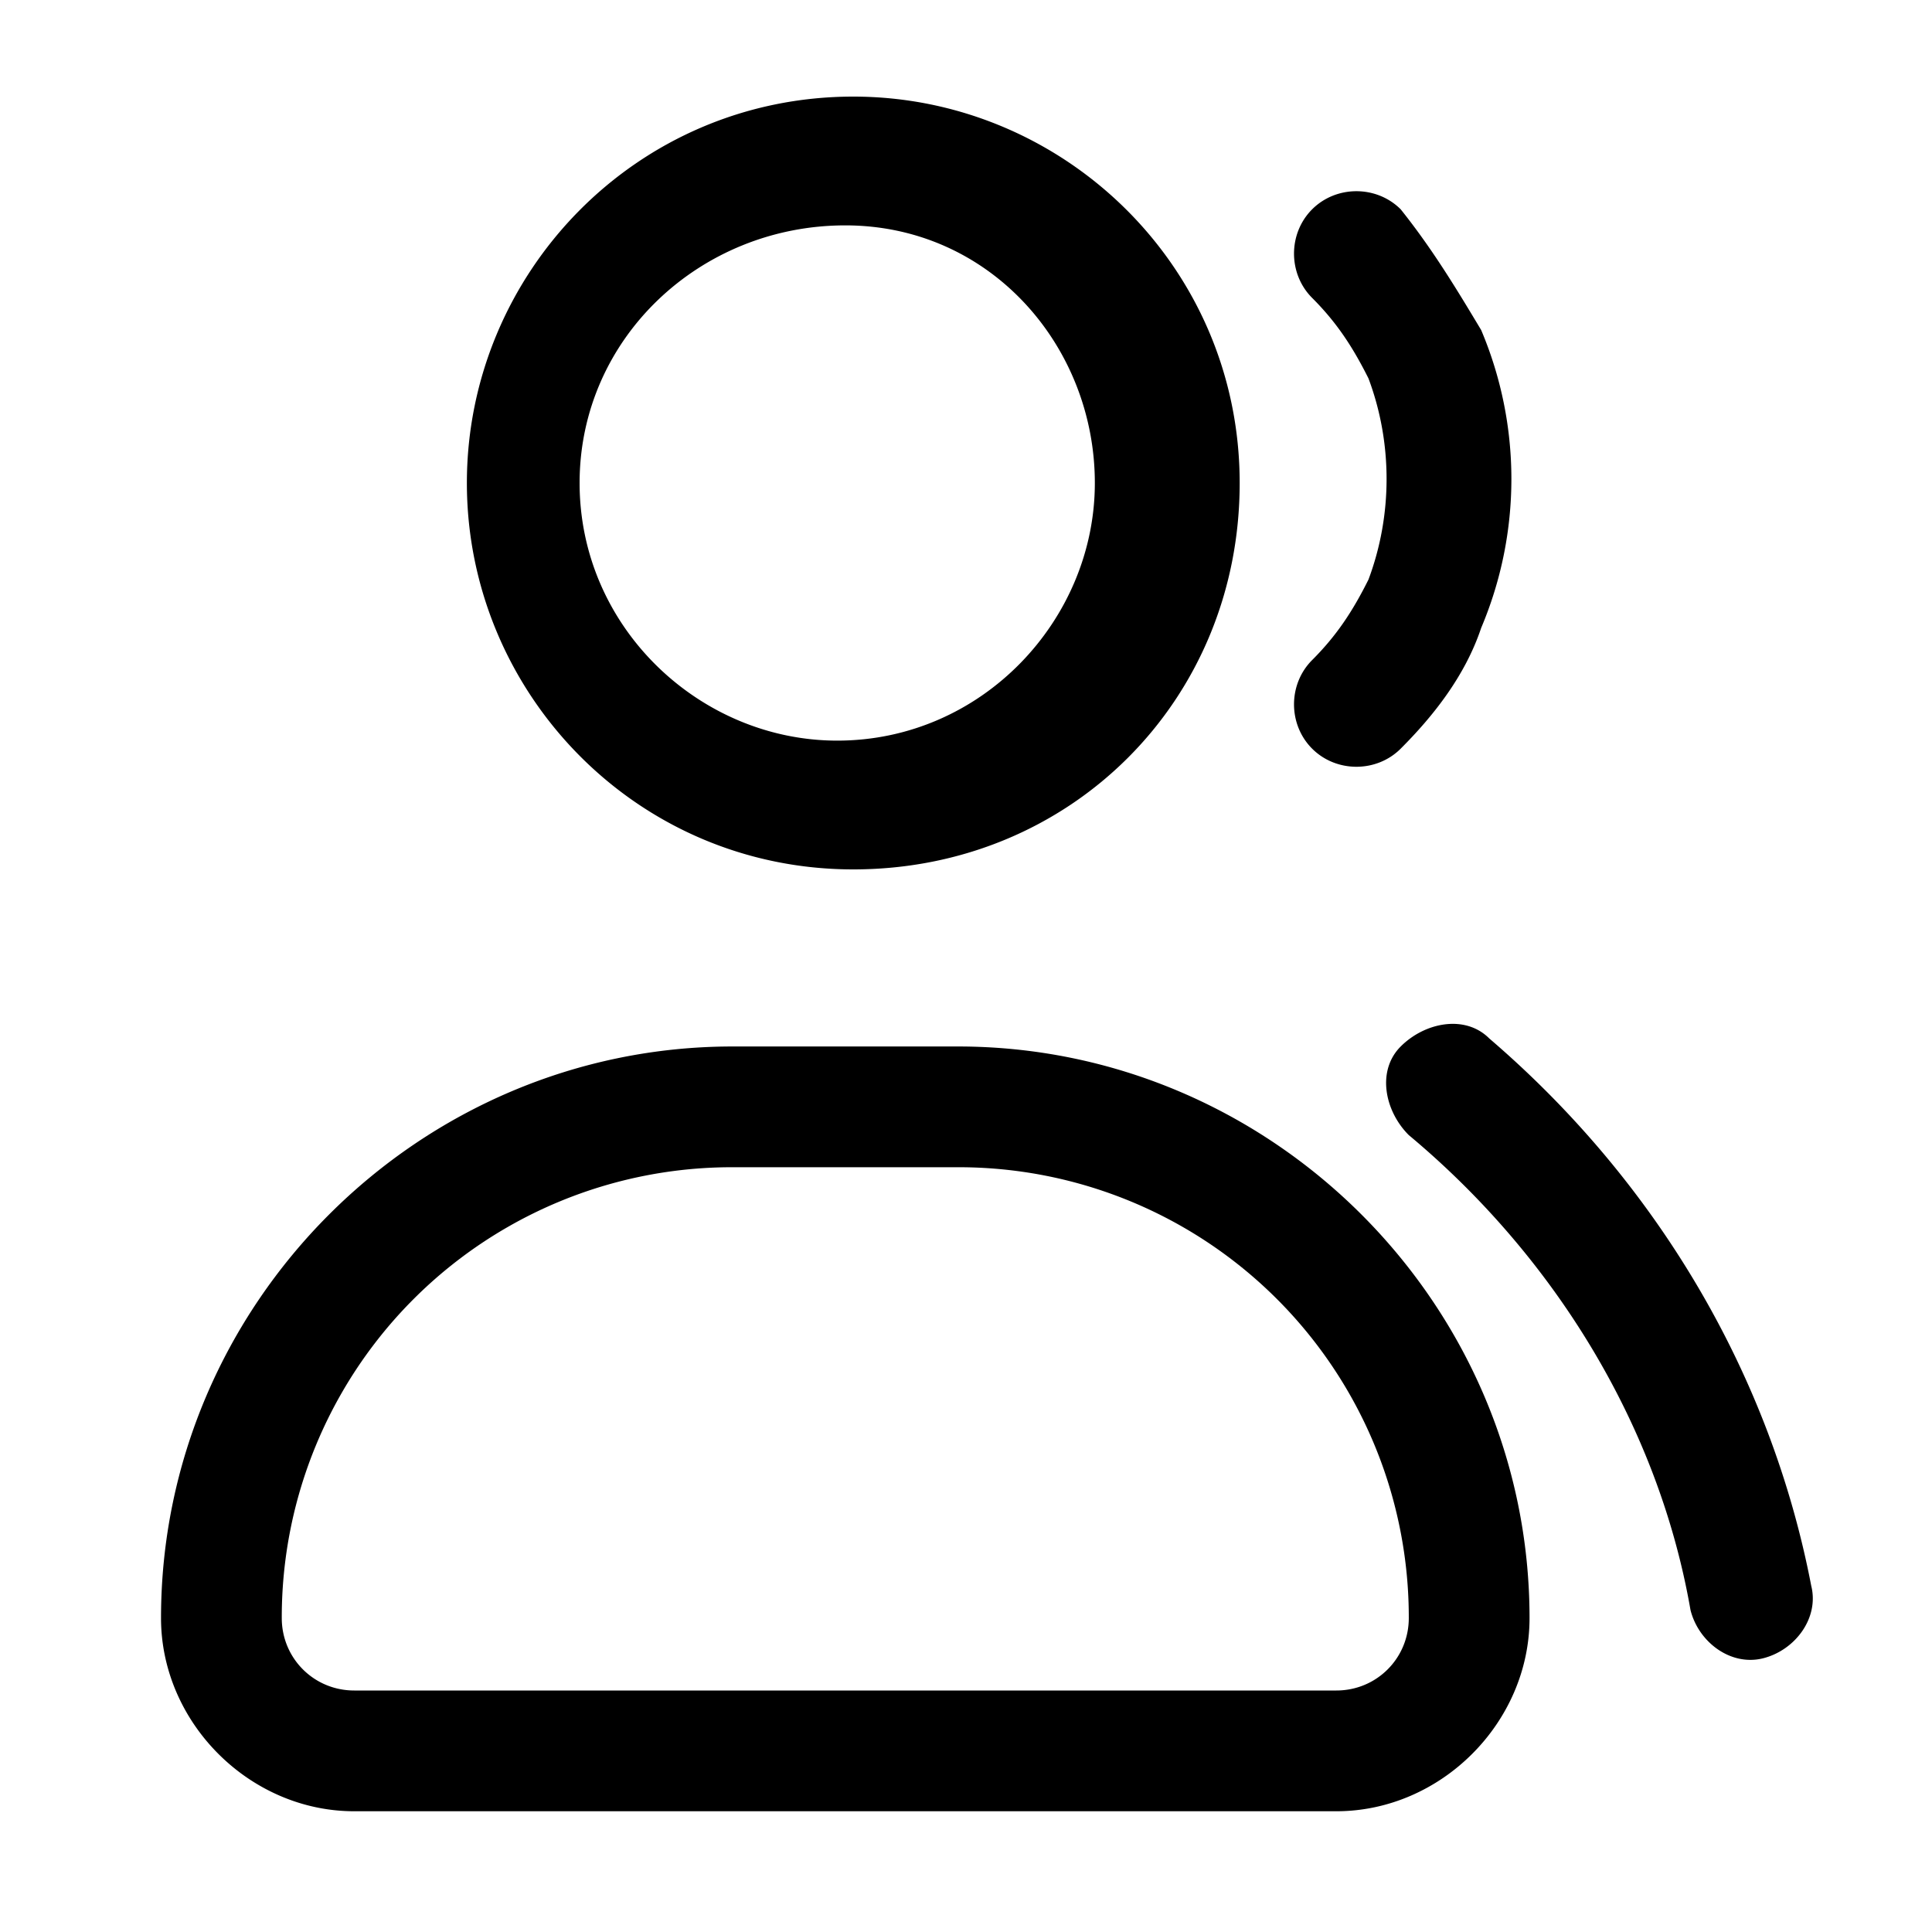 <svg xmlns="http://www.w3.org/2000/svg" width="32" height="32"><path d="M14 3.733C11.6 3.733 9.6 5.6 9.6 8s2 4.267 4.267 4.267c2.4 0 4.267-2 4.267-4.267s-1.733-4.267-4.133-4.267zM7.733 8c0-3.467 2.8-6.4 6.4-6.4 3.467 0 6.4 2.8 6.4 6.4s-2.8 6.4-6.4 6.4c-3.6 0-6.4-2.933-6.4-6.4zM23.2 3.467c.533.667.933 1.333 1.333 2a6.33 6.33 0 0 1 0 4.933c-.267.8-.8 1.467-1.333 2-.4.4-1.067.4-1.467 0s-.4-1.067 0-1.467c.4-.4.667-.8.933-1.333.4-1.067.4-2.267 0-3.333-.267-.533-.533-.933-.933-1.333s-.4-1.067 0-1.467c.4-.4 1.067-.4 1.467 0zM24.667 17.2c2.8 2.4 4.667 5.6 5.333 9.067.133.533-.267 1.067-.8 1.2s-1.067-.267-1.2-.8c-.533-3.067-2.267-5.867-4.667-7.867-.4-.4-.533-1.067-.133-1.467s1.067-.533 1.467-.133zm-20 9.6c0 .667.533 1.2 1.2 1.2h16.267c.667 0 1.2-.533 1.2-1.2a7.455 7.455 0 0 0-7.467-7.467h-3.733A7.455 7.455 0 0 0 4.667 26.8zm-2 0c0-5.2 4.267-9.467 9.467-9.467h3.733c5.2 0 9.467 4.267 9.467 9.467 0 1.733-1.467 3.2-3.2 3.2H5.867c-1.733 0-3.2-1.467-3.2-3.2z"/></svg>
